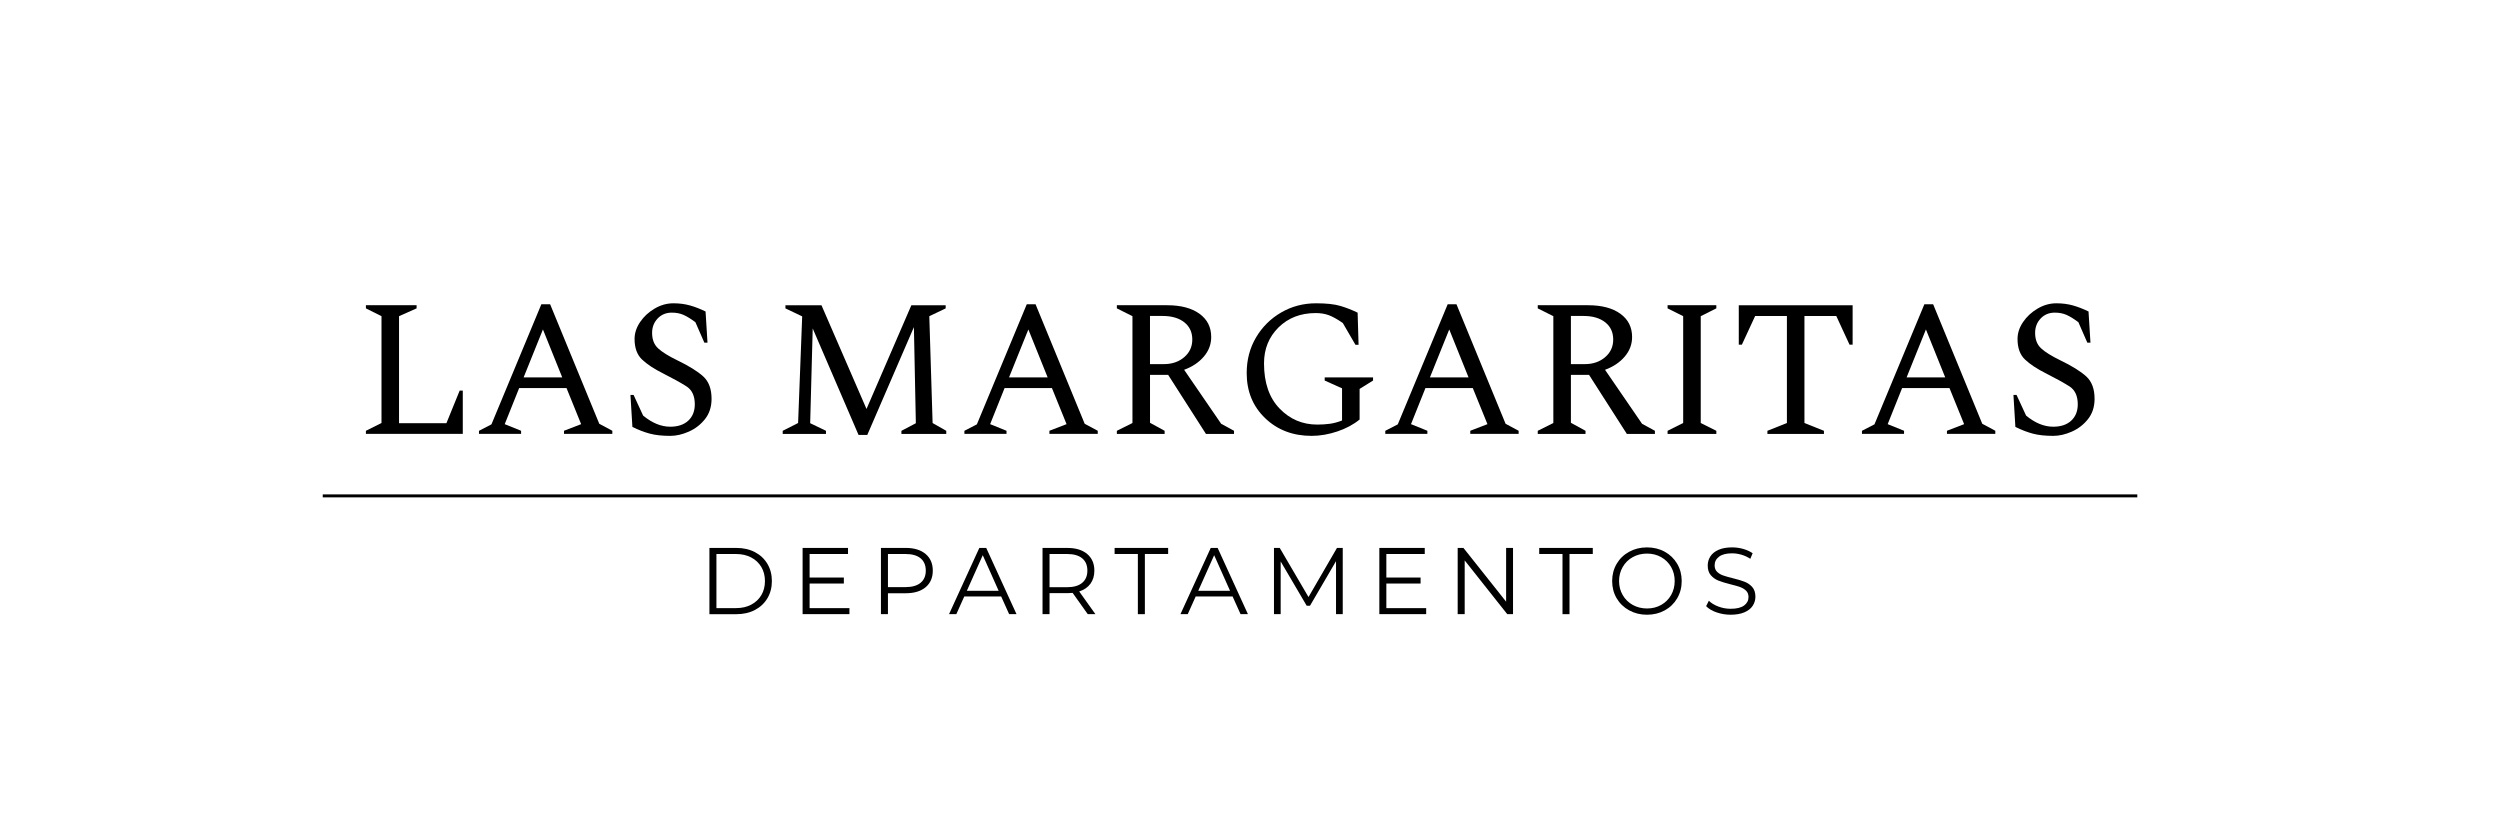 <?xml version="1.0" encoding="utf-8"?>
<!-- Generator: Adobe Illustrator 26.3.1, SVG Export Plug-In . SVG Version: 6.00 Build 0)  -->
<svg version="1.1" id="Capa_1" xmlns="http://www.w3.org/2000/svg" xmlns:xlink="http://www.w3.org/1999/xlink" x="0px" y="0px"
	 viewBox="0 0 966.64 318.64" style="enable-background:new 0 0 966.64 318.64;" xml:space="preserve">
<style type="text/css">
	.st0{fill:#FFFFFF;}
</style>
<g id="logo">
	<g id="titulo">
		<g id="las_margaritas">
			<g>
				<path d="M141.48,167.78v-1.21l6.03-3.01v-41.31l-6.03-3.02v-1.21h19.6v1.21l-6.79,3.02v41.38h18.32l5.12-12.59h1.21v16.73
					H141.48z"/>
				<path d="M185.2,167.78v-1.21l4.82-2.49l19.3-46.44h3.39l19,46.21l5.05,2.71v1.21h-18.69v-1.21l6.63-2.56l-5.65-13.94h-18.32
					l-5.58,13.94l6.33,2.56v1.21H185.2z M202.46,145.92h14.93l-7.46-18.54L202.46,145.92z"/>
				<path d="M259.15,168.53c-3.12,0-5.75-0.29-7.92-0.87s-4.4-1.44-6.71-2.6l-0.75-12.36h1.21l3.69,7.99
					c3.47,2.86,6.96,4.3,10.48,4.3c2.96,0,5.29-0.78,6.97-2.34c1.68-1.56,2.53-3.67,2.53-6.33c0-3.27-1.09-5.59-3.28-6.97
					c-2.19-1.38-5.16-3.03-8.93-4.94c-3.52-1.76-6.24-3.55-8.18-5.39c-1.93-1.83-2.9-4.48-2.9-7.95c0-2.26,0.72-4.45,2.15-6.56
					c1.43-2.11,3.3-3.84,5.62-5.2c2.31-1.36,4.72-2.04,7.24-2.04c2.31,0,4.45,0.28,6.41,0.83c1.96,0.55,3.97,1.33,6.03,2.34
					l0.75,12.06h-1.21l-3.47-7.92c-1.76-1.31-3.29-2.25-4.6-2.83c-1.31-0.58-2.82-0.87-4.52-0.87c-2.21,0-4.03,0.75-5.47,2.26
					c-1.43,1.51-2.15,3.37-2.15,5.58c0,2.56,0.78,4.56,2.34,5.99c1.56,1.43,3.99,2.95,7.31,4.56c4.57,2.21,7.94,4.3,10.1,6.26
					c2.16,1.96,3.24,4.85,3.24,8.67c0,3.12-0.85,5.74-2.56,7.88c-1.71,2.14-3.8,3.74-6.26,4.82
					C263.84,167.99,261.46,168.53,259.15,168.53z"/>
				<path d="M302.64,167.78v-1.21l5.95-3.01l1.58-41.23l-6.48-3.09v-1.21h13.94l17.41,40.1l17.34-40.1h13.27v1.21l-6.33,3.02
					l1.28,41.31l5.28,3.01v1.21h-17.34v-1.21l5.58-2.94l-0.75-37.16l-18.02,41.68h-3.39L314.24,127l-0.98,36.63l6.11,2.94v1.21
					H302.64z"/>
				<path d="M372.89,167.78v-1.21l4.82-2.49l19.3-46.44h3.39l19,46.21l5.05,2.71v1.21h-18.69v-1.21l6.63-2.56l-5.65-13.94h-18.32
					l-5.58,13.94l6.33,2.56v1.21H372.89z M390.15,145.92h14.93l-7.46-18.54L390.15,145.92z"/>
				<path d="M431.84,167.78v-1.21l6.03-3.01v-41.31l-6.03-3.02v-1.21h19.45c5.28,0,9.43,1.09,12.47,3.28
					c3.04,2.19,4.56,5.19,4.56,9.01c0,2.82-0.95,5.34-2.86,7.58c-1.91,2.24-4.45,3.93-7.61,5.09l14.32,20.88l4.97,2.71v1.21h-10.85
					l-14.62-22.84h-7.01v18.54l5.65,3.09v1.21H431.84z M449.55,122.17h-4.9v18.62H450c3.16,0,5.79-0.89,7.88-2.68
					c2.08-1.78,3.13-4.06,3.13-6.82c0-2.82-1.03-5.04-3.09-6.67C455.86,122.99,453.07,122.17,449.55,122.17z"/>
				<path d="M507.14,168.53c-7.24,0-13.23-2.29-17.98-6.86c-4.75-4.57-7.12-10.38-7.12-17.41c0-5.13,1.21-9.72,3.62-13.8
					c2.41-4.07,5.66-7.29,9.73-9.65s8.57-3.54,13.49-3.54c3.97,0,7.1,0.34,9.38,1.02c2.29,0.68,4.51,1.55,6.67,2.6l0.37,12.44h-1.2
					l-4.9-8.44c-2.11-1.45-3.91-2.46-5.39-3.01s-3.18-0.83-5.09-0.83c-5.83,0-10.62,1.85-14.36,5.54
					c-3.74,3.69-5.62,8.33-5.62,13.91c0,7.49,2,13.3,6,17.45c3.99,4.15,8.86,6.22,14.59,6.22c1.66,0,3.25-0.1,4.79-0.3
					c1.53-0.2,3.13-0.63,4.79-1.28v-12.44l-6.71-3.01v-1.21h18.7v1.21l-5.2,3.24v11.83c-2.31,1.91-5.17,3.44-8.56,4.6
					C513.74,167.95,510.41,168.53,507.14,168.53z"/>
				<path d="M535.63,167.78v-1.21l4.83-2.49l19.3-46.44h3.39l18.99,46.21l5.05,2.71v1.21h-18.7v-1.21l6.64-2.56l-5.66-13.94h-18.32
					l-5.58,13.94l6.33,2.56v1.21H535.63z M552.89,145.92h14.93l-7.46-18.54L552.89,145.92z"/>
				<path d="M594.58,167.78v-1.21l6.03-3.01v-41.31l-6.03-3.02v-1.21h19.45c5.28,0,9.43,1.09,12.47,3.28
					c3.04,2.19,4.56,5.19,4.56,9.01c0,2.82-0.95,5.34-2.86,7.58c-1.91,2.24-4.44,3.93-7.61,5.09l14.32,20.88l4.97,2.71v1.21h-10.85
					l-14.62-22.84h-7.01v18.54l5.65,3.09v1.21H594.58z M612.3,122.17h-4.9v18.62h5.35c3.17,0,5.79-0.89,7.88-2.68
					c2.08-1.78,3.13-4.06,3.13-6.82c0-2.82-1.03-5.04-3.09-6.67C618.6,122.99,615.81,122.17,612.3,122.17z"/>
				<path d="M644.78,167.78v-1.21l6.03-3.01v-41.31l-6.03-3.02v-1.21h18.85v1.21l-6.03,3.02v41.31l6.03,3.01v1.21H644.78z"/>
				<path d="M683.38,167.78v-1.21l7.54-3.01v-41.38h-12.28l-5.13,11.08h-1.2v-15.23h44.02v15.23h-1.2l-5.12-11.08H697.7v41.38
					l7.54,3.01v1.21H683.38z"/>
				<path d="M719.94,167.78v-1.21l4.83-2.49l19.3-46.44h3.39l18.99,46.21l5.05,2.71v1.21h-18.7v-1.21l6.64-2.56l-5.66-13.94h-18.32
					l-5.58,13.94l6.33,2.56v1.21H719.94z M737.2,145.92h14.93l-7.46-18.54L737.2,145.92z"/>
				<path d="M793.88,168.53c-3.11,0-5.75-0.29-7.91-0.87s-4.4-1.44-6.71-2.6l-0.75-12.36h1.2l3.69,7.99
					c3.46,2.86,6.96,4.3,10.48,4.3c2.96,0,5.29-0.78,6.97-2.34c1.68-1.56,2.53-3.67,2.53-6.33c0-3.27-1.1-5.59-3.28-6.97
					c-2.19-1.38-5.17-3.03-8.93-4.94c-3.52-1.76-6.24-3.55-8.18-5.39c-1.94-1.83-2.9-4.48-2.9-7.95c0-2.26,0.71-4.45,2.15-6.56
					c1.43-2.11,3.3-3.84,5.62-5.2c2.31-1.36,4.72-2.04,7.24-2.04c2.31,0,4.45,0.28,6.41,0.83c1.96,0.55,3.97,1.33,6.03,2.34
					l0.75,12.06h-1.21l-3.46-7.92c-1.76-1.31-3.29-2.25-4.6-2.83c-1.31-0.58-2.82-0.87-4.52-0.87c-2.21,0-4.03,0.75-5.46,2.26
					c-1.43,1.51-2.15,3.37-2.15,5.58c0,2.56,0.78,4.56,2.34,5.99c1.56,1.43,4,2.95,7.31,4.56c4.57,2.21,7.94,4.3,10.1,6.26
					c2.16,1.96,3.24,4.85,3.24,8.67c0,3.12-0.86,5.74-2.56,7.88c-1.71,2.14-3.8,3.74-6.26,4.82
					C798.58,167.99,796.2,168.53,793.88,168.53z"/>
			</g>
		</g>
		<g id="dptos">
			<g>
				<path d="M274.3,211.86h10.43c2.71,0,5.1,0.54,7.17,1.63c2.07,1.09,3.68,2.6,4.83,4.54c1.15,1.94,1.72,4.15,1.72,6.64
					s-0.57,4.7-1.72,6.64c-1.15,1.94-2.76,3.45-4.83,4.54c-2.07,1.09-4.46,1.63-7.17,1.63H274.3V211.86z M284.58,235.13
					c2.24,0,4.21-0.44,5.89-1.34c1.68-0.89,2.99-2.12,3.91-3.69c0.93-1.57,1.39-3.38,1.39-5.43s-0.46-3.86-1.39-5.43
					c-0.93-1.57-2.23-2.81-3.91-3.69c-1.68-0.89-3.65-1.34-5.89-1.34h-7.57v20.92H284.58z"/>
				<path d="M328.44,235.13v2.34h-18.11v-25.61h17.56v2.34h-14.85v9.11h13.24v2.31h-13.24v9.51H328.44z"/>
				<path d="M357.89,214.2c1.85,1.56,2.78,3.71,2.78,6.44s-0.93,4.87-2.78,6.42c-1.85,1.55-4.42,2.32-7.68,2.32h-6.88v8.08h-2.71
					v-25.61h9.58C353.47,211.86,356.03,212.64,357.89,214.2z M355.95,225.34c1.34-1.11,2.01-2.68,2.01-4.7
					c0-2.07-0.67-3.66-2.01-4.77c-1.34-1.11-3.28-1.66-5.82-1.66h-6.8v12.8h6.8C352.67,227.01,354.61,226.45,355.95,225.34z"/>
				<path d="M387.11,230.63h-14.27l-3.07,6.84h-2.82l11.71-25.61h2.67l11.71,25.61h-2.85L387.11,230.63z M386.13,228.43l-6.14-13.76
					l-6.15,13.76H386.13z"/>
				<path d="M420.59,237.47l-5.85-8.23c-0.66,0.07-1.34,0.11-2.05,0.11h-6.88v8.12h-2.71v-25.61h9.58c3.27,0,5.83,0.78,7.68,2.34
					c1.85,1.56,2.78,3.71,2.78,6.44c0,2-0.51,3.69-1.52,5.07c-1.01,1.38-2.46,2.37-4.34,2.98l6.26,8.78H420.59z M418.43,225.36
					c1.34-1.12,2.01-2.7,2.01-4.72c0-2.07-0.67-3.66-2.01-4.77c-1.34-1.11-3.28-1.66-5.82-1.66h-6.8v12.84h6.8
					C415.15,227.04,417.09,226.48,418.43,225.36z"/>
				<path d="M439.97,214.2h-9v-2.34h20.7v2.34h-9v23.27h-2.71V214.2z"/>
				<path d="M476.59,230.63h-14.27l-3.07,6.84h-2.82l11.71-25.61h2.67l11.71,25.61h-2.85L476.59,230.63z M475.6,228.43l-6.14-13.76
					l-6.15,13.76H475.6z"/>
				<path d="M519.18,211.86v25.61h-2.6v-20.49l-10.06,17.23h-1.28l-10.06-17.12v20.38h-2.59v-25.61h2.23l11.12,18.99l11.01-18.99
					H519.18z"/>
				<path d="M551.44,235.13v2.34h-18.11v-25.61h17.56v2.34h-14.85v9.11h13.24v2.31h-13.24v9.51H551.44z"/>
				<path d="M585.02,211.86v25.61h-2.23l-16.46-20.78v20.78h-2.71v-25.61h2.23l16.5,20.78v-20.78H585.02z"/>
				<path d="M604.15,214.2h-9v-2.34h20.71v2.34h-9v23.27h-2.71V214.2z"/>
				<path d="M629.92,235.99c-2.06-1.13-3.67-2.69-4.83-4.66c-1.16-1.97-1.74-4.19-1.74-6.66s0.58-4.68,1.74-6.66
					s2.77-3.53,4.83-4.66c2.06-1.13,4.36-1.7,6.9-1.7s4.82,0.56,6.86,1.68c2.04,1.12,3.64,2.68,4.81,4.66
					c1.17,1.99,1.75,4.21,1.75,6.68s-0.59,4.69-1.75,6.68c-1.17,1.99-2.77,3.54-4.81,4.66c-2.03,1.12-4.32,1.68-6.86,1.68
					S631.98,237.12,629.92,235.99z M642.3,233.9c1.63-0.92,2.91-2.18,3.84-3.81c0.92-1.62,1.39-3.43,1.39-5.43
					c0-2-0.46-3.81-1.39-5.43c-0.93-1.62-2.21-2.89-3.84-3.81c-1.63-0.92-3.46-1.37-5.49-1.37c-2.03,0-3.86,0.46-5.5,1.37
					c-1.65,0.91-2.94,2.18-3.88,3.81c-0.94,1.62-1.41,3.43-1.41,5.43c0,2,0.47,3.81,1.41,5.43s2.23,2.89,3.88,3.81
					c1.64,0.91,3.48,1.37,5.5,1.37C638.84,235.28,640.67,234.82,642.3,233.9z"/>
				<path d="M663.72,236.78c-1.75-0.61-3.09-1.41-4.04-2.41l1.06-2.09c0.92,0.93,2.16,1.68,3.69,2.25c1.54,0.58,3.12,0.86,4.76,0.86
					c2.29,0,4.01-0.42,5.16-1.26c1.15-0.84,1.72-1.93,1.72-3.27c0-1.02-0.31-1.84-0.93-2.45c-0.62-0.61-1.38-1.08-2.29-1.41
					s-2.16-0.69-3.77-1.08c-1.93-0.49-3.46-0.96-4.61-1.41c-1.15-0.45-2.13-1.14-2.95-2.07c-0.82-0.93-1.22-2.18-1.22-3.77
					c0-1.29,0.34-2.47,1.02-3.53c0.68-1.06,1.73-1.91,3.14-2.54c1.42-0.63,3.17-0.95,5.27-0.95c1.46,0,2.9,0.2,4.3,0.6
					c1.4,0.4,2.61,0.96,3.64,1.66l-0.91,2.16c-1.07-0.71-2.22-1.24-3.44-1.59c-1.22-0.35-2.41-0.53-3.58-0.53
					c-2.25,0-3.93,0.43-5.07,1.3c-1.14,0.87-1.7,1.98-1.7,3.35c0,1.02,0.31,1.85,0.93,2.47c0.62,0.62,1.4,1.1,2.34,1.43
					s2.2,0.69,3.79,1.08c1.88,0.46,3.39,0.92,4.55,1.37c1.16,0.45,2.14,1.13,2.95,2.05c0.8,0.91,1.21,2.15,1.21,3.71
					c0,1.29-0.35,2.47-1.05,3.53c-0.69,1.06-1.76,1.9-3.2,2.52c-1.44,0.62-3.21,0.93-5.31,0.93
					C667.29,237.69,665.47,237.38,663.72,236.78z"/>
			</g>
		</g>
		<g>
			<line class="st0" x1="826.4" y1="191.74" x2="124.79" y2="191.74"/>
			<rect x="124.79" y="191.16" width="701.61" height="1.15"/>
		</g>
	</g>
</g>
</svg>
